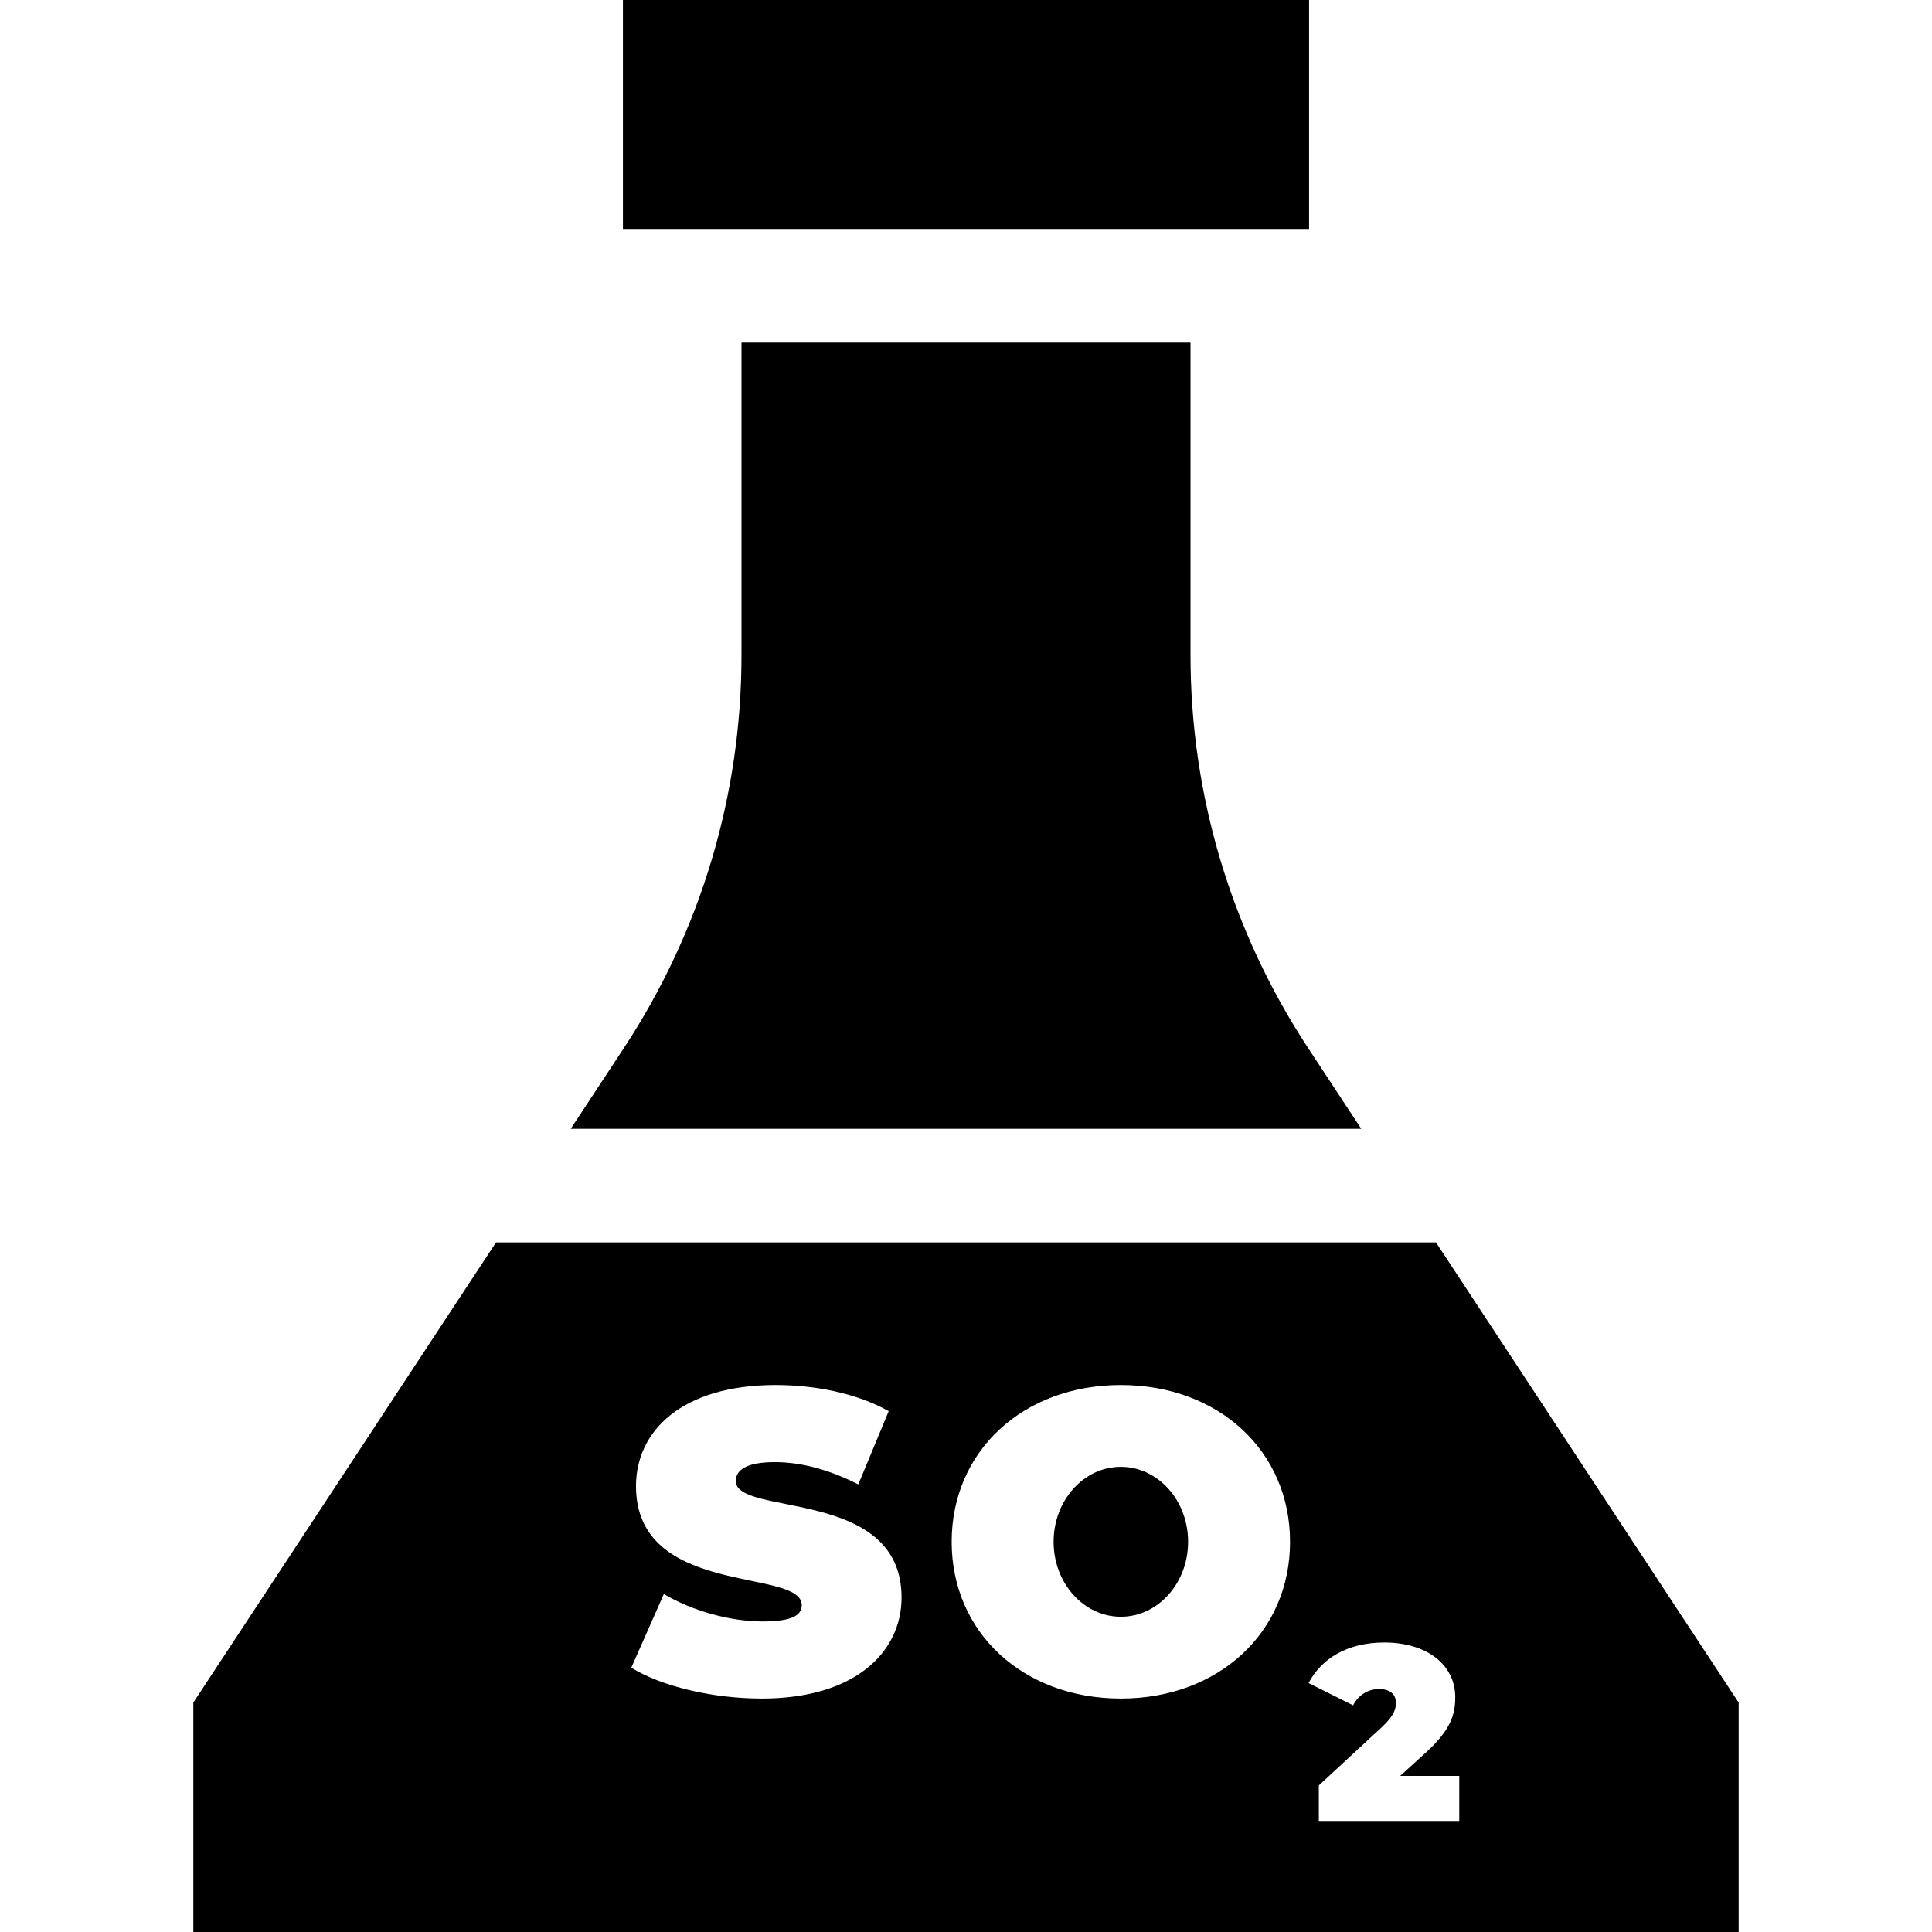 <svg id="Capa_1" enable-background="new 0 0 512 512" height="512" viewBox="0 0 512 512" width="512" xmlns="http://www.w3.org/2000/svg"><g><path d="m51.236 451.202v60.798h409.528v-60.798l-80.215-121.95h-249.098zm315.646-15.923c11.012 0 18.773 5.705 18.773 14.527 0 4.577-1.194 8.69-7.96 14.793l-6.634 6.036h15.655v12.139h-37.214v-9.619l16.783-15.522c3.184-2.985 3.648-4.776 3.648-6.368 0-2.256-1.525-3.648-4.511-3.648-2.786 0-5.439 1.526-6.832 4.312l-11.808-5.904c3.383-6.367 10.083-10.746 20.1-10.746zm-69.844-68.233c25.88 0 44.836 17.48 44.836 41.545 0 24.064-18.956 41.545-44.836 41.545-25.881 0-44.837-17.481-44.837-41.545.001-24.065 18.957-41.545 44.837-41.545zm-91.489 0c10.67 0 21.68 2.27 29.967 6.924l-8.06 19.411c-7.832-3.973-15.21-5.903-22.134-5.903-7.832 0-10.329 2.27-10.329 4.994 0 9.535 43.928 1.589 43.928 30.875 0 14.529-12.372 26.789-37.004 26.789-13.281 0-26.675-3.292-34.621-8.173l8.627-19.524c7.492 4.427 17.48 7.265 26.221 7.265 7.605 0 10.329-1.589 10.329-4.314 0-9.989-43.929-1.93-43.929-31.556.001-14.756 12.373-26.788 37.005-26.788z"/><ellipse cx="297.038" cy="408.59" rx="17.821" ry="19.864"/><path d="m196.502 90.782v82.848c0 37.111-10.78 73.115-31.174 104.119l-14.069 21.389h209.482l-14.069-21.389c-20.394-31.004-31.174-67.008-31.174-104.119v-82.848z"/><path d="m165.083 0h181.834v60.669h-181.834z"/></g></svg>
